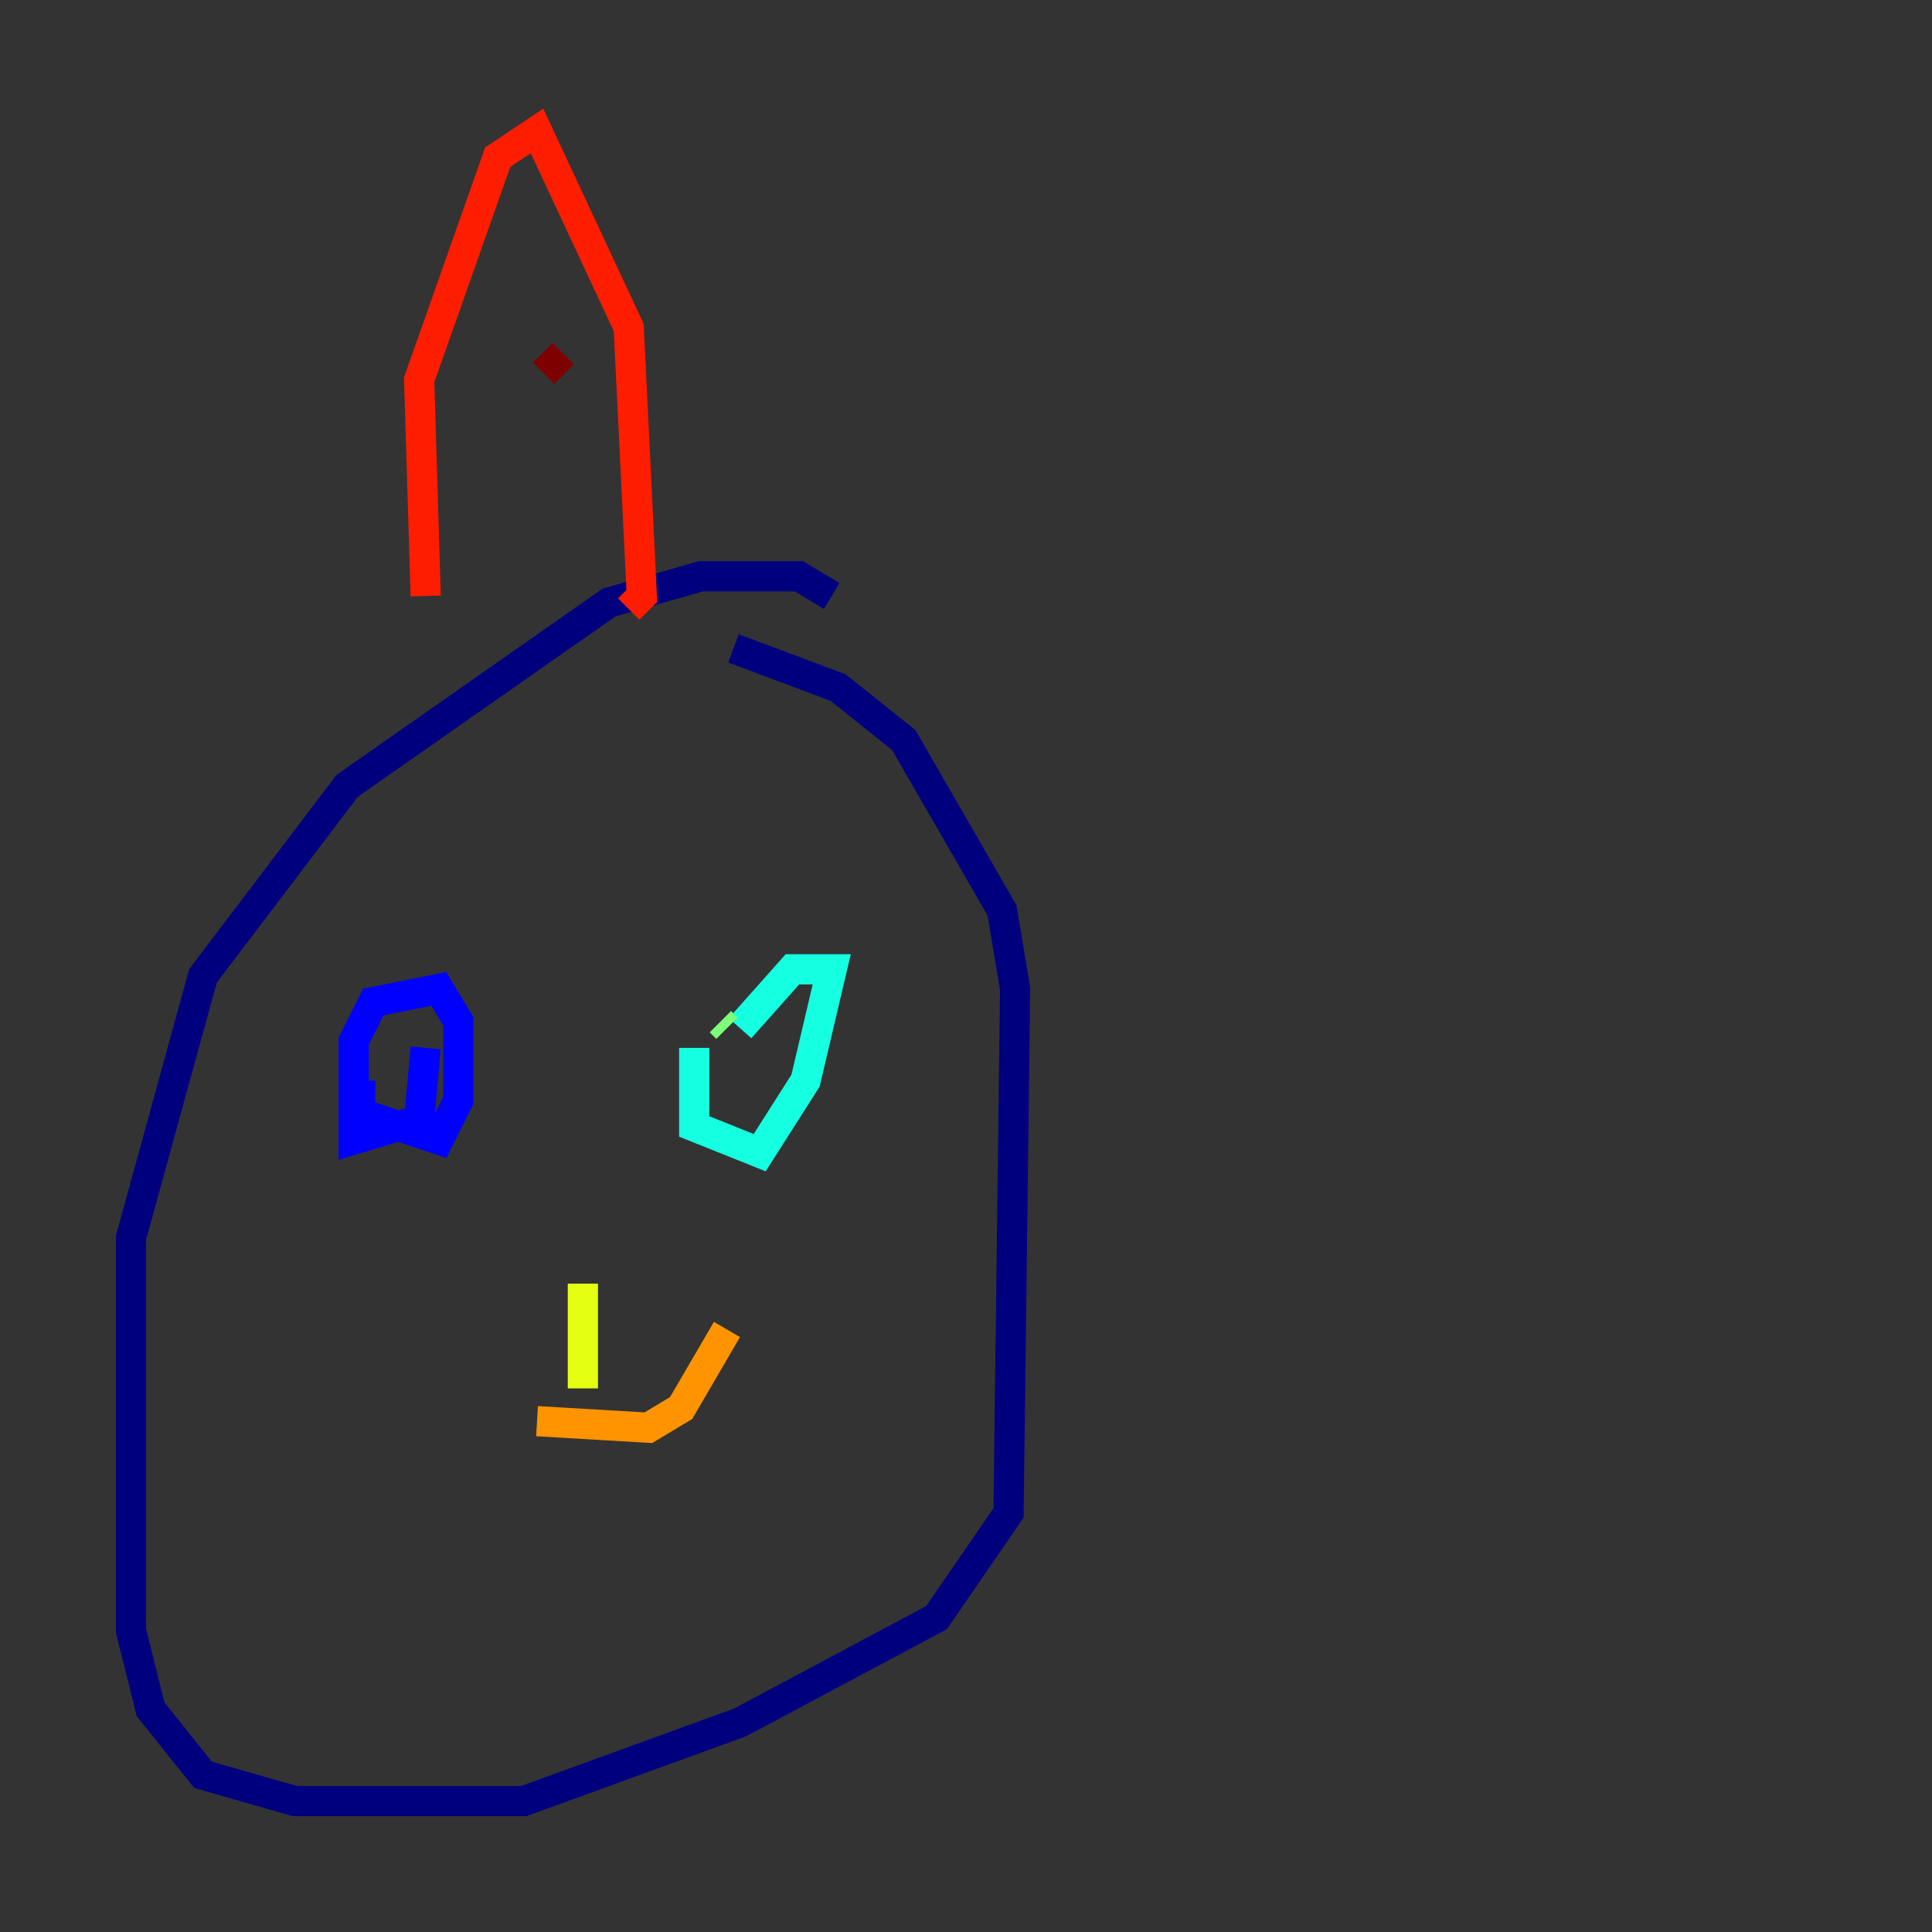 <?xml version="1.0" encoding="utf-8" ?>
<svg baseProfile="tiny" height="128" version="1.2" viewBox="0,0,128,128" width="128" xmlns="http://www.w3.org/2000/svg" xmlns:ev="http://www.w3.org/2001/xml-events" xmlns:xlink="http://www.w3.org/1999/xlink"><rect x="0" y="0" width="128" height="128" fill="#333333" stroke="none"/><defs /><polyline fill="none" points="55.105,39.485 52.936,38.183 46.427,38.183 40.352,39.919 22.997,52.068 13.451,64.651 8.678,82.007 8.678,108.041 9.98,113.248 13.451,117.586 19.525,119.322 34.712,119.322 49.031,114.115 62.047,107.173 66.82,100.231 67.254,65.519 66.386,60.312 59.878,49.031 55.539,45.559 48.597,42.956" stroke="#00007f" stroke-width="2" /><polyline fill="none" points="23.864,71.593 23.864,73.763 29.071,75.498 30.373,72.895 30.373,67.688 29.071,65.519 24.732,66.386 23.43,68.99 23.43,75.498 27.77,74.197 28.203,69.424" stroke="#0000ff" stroke-width="2" /><polyline fill="none" points="27.336,68.99 27.336,68.99" stroke="#0080ff" stroke-width="2" /><polyline fill="none" points="45.993,69.424 45.993,74.63 50.332,76.366 53.37,71.593 55.105,64.217 52.502,64.217 49.031,68.122" stroke="#15ffe1" stroke-width="2" /><polyline fill="none" points="48.163,68.122 47.729,67.688" stroke="#7cff79" stroke-width="2" /><polyline fill="none" points="38.617,85.044 38.617,91.986" stroke="#e4ff12" stroke-width="2" /><polyline fill="none" points="35.58,94.156 42.956,94.59 45.125,93.288 48.163,88.081" stroke="#ff9400" stroke-width="2" /><polyline fill="none" points="28.203,39.485 27.77,25.166 32.976,10.414 35.58,8.678 41.654,21.695 42.522,39.485 41.654,40.352" stroke="#ff1d00" stroke-width="2" /><polyline fill="none" points="37.315,23.43 36.014,24.732" stroke="#7f0000" stroke-width="2" /></svg>